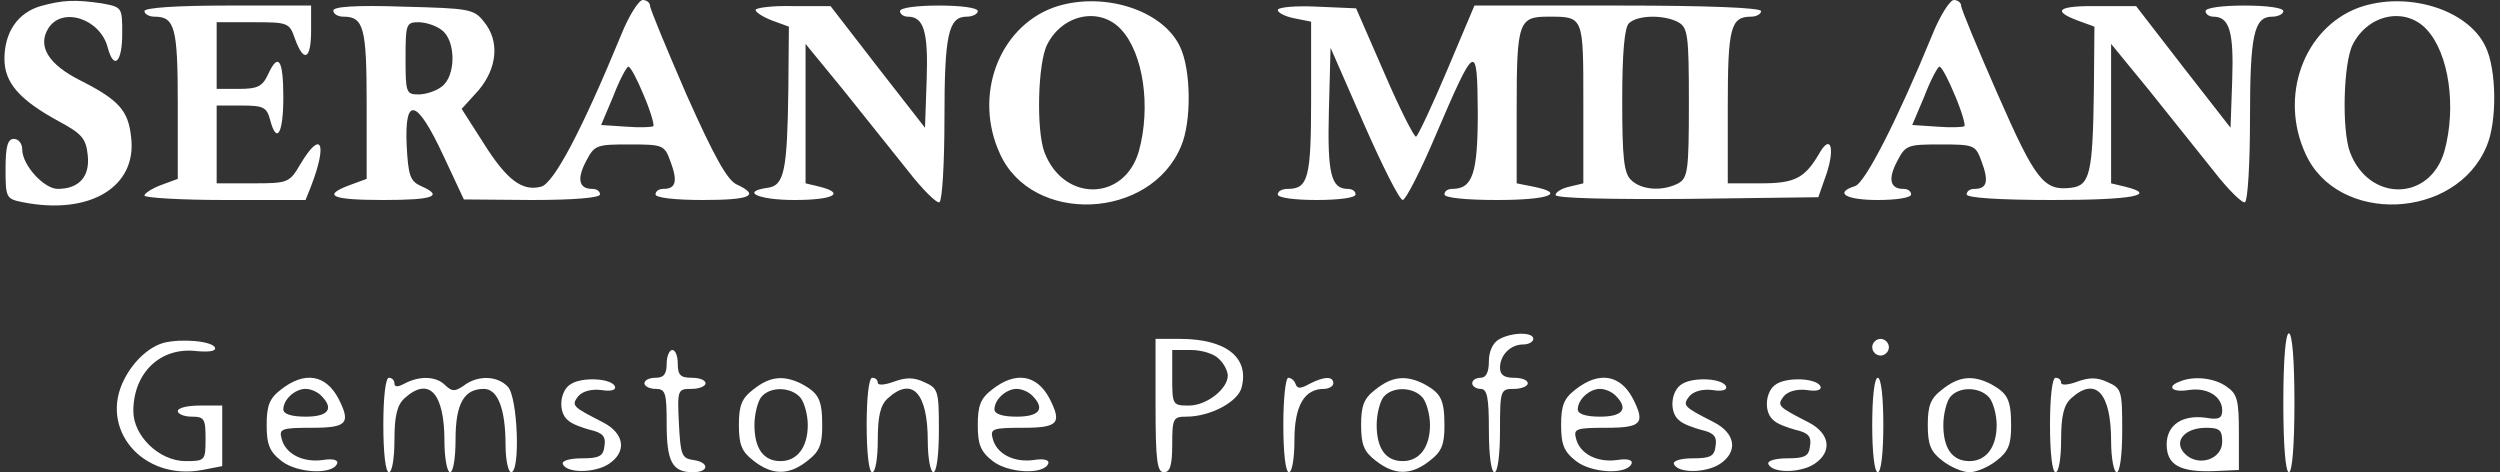 <?xml version="1.0" standalone="no"?>
<!DOCTYPE svg PUBLIC "-//W3C//DTD SVG 20010904//EN"
 "http://www.w3.org/TR/2001/REC-SVG-20010904/DTD/svg10.dtd">
<svg version="1.0" xmlns="http://www.w3.org/2000/svg"
 width="450pt" height="85pt" viewBox="0 0 450 85"
 preserveAspectRatio="xMidYMid meet">

<rect x="0" y="0" width="450" height="85" fill="#333333" stroke="none"/>

<g transform="translate(0,85) scale(0.1,-0.1)"
fill="#ffffff" stroke="none">
<path d="M73 839 c-41 -12 -65 -47 -65 -95 0 -43 27 -74 99 -113 41 -22 48
-31 51 -61 4 -38 -16 -60 -54 -60 -25 0 -64 43 -64 71 0 11 -7 19 -15 19 -11
0 -15 -13 -15 -54 0 -52 1 -54 31 -60 121 -24 206 28 195 117 -5 48 -22 67
-91 102 -58 29 -78 62 -58 94 25 40 94 17 107 -35 11 -41 26 -26 26 25 0 48 0
48 -37 55 -48 7 -70 6 -110 -5z"/>
<path d="M1118 787 c-70 -170 -121 -267 -144 -273 -34 -9 -62 12 -104 79 l-39
61 30 33 c34 40 39 89 10 124 -18 23 -27 24 -145 27 -86 3 -126 0 -126 -7 0
-6 8 -11 18 -11 37 0 42 -20 42 -158 l0 -134 -30 -11 c-51 -19 -34 -27 60 -27
91 0 109 7 68 25 -20 9 -23 19 -26 73 -4 90 18 85 66 -18 l37 -79 123 -1 c75
0 122 4 122 10 0 6 -6 10 -14 10 -24 0 -28 18 -11 50 15 29 19 30 78 30 61 0
63 -1 74 -31 13 -35 10 -49 -13 -49 -8 0 -14 -4 -14 -10 0 -6 35 -10 85 -10
86 0 104 8 61 28 -17 8 -40 49 -90 161 -36 83 -66 155 -66 161 0 5 -6 10 -13
10 -7 0 -25 -28 -39 -63z m-323 9 c26 -19 26 -83 0 -102 -10 -8 -29 -14 -42
-14 -22 0 -23 4 -23 65 0 61 1 65 23 65 13 0 32 -6 42 -14z m364 -118 c12 -28
19 -53 17 -55 -2 -2 -24 -3 -49 -1 l-45 3 22 52 c11 29 24 53 27 53 4 0 16
-23 28 -52z"/>
<path d="M1895 836 c-98 -37 -143 -159 -95 -263 58 -128 271 -119 326 14 19
44 18 138 -2 179 -32 68 -143 101 -229 70z m123 -39 c40 -43 54 -139 32 -219
-26 -91 -136 -92 -170 -2 -15 40 -12 161 5 194 28 55 95 68 133 27z"/>
<path d="M3478 787 c-62 -151 -121 -267 -139 -272 -38 -12 -17 -25 41 -25 33
0 60 4 60 10 0 6 -6 10 -14 10 -24 0 -28 18 -11 50 15 29 19 30 78 30 61 0 63
-1 74 -31 13 -35 10 -49 -13 -49 -8 0 -14 -4 -14 -10 0 -6 58 -10 155 -10 143
0 191 9 130 24 l-25 6 0 126 0 125 68 -83 c37 -46 89 -111 116 -145 27 -35 53
-60 57 -57 5 3 9 70 9 150 0 151 7 184 40 184 11 0 20 5 20 10 0 6 -30 10 -70
10 -40 0 -70 -4 -70 -10 0 -5 6 -10 14 -10 29 0 37 -27 34 -114 l-3 -86 -85
109 -85 110 -67 0 c-73 1 -86 -8 -38 -26 l30 -11 -1 -114 c-2 -150 -7 -172
-41 -176 -49 -6 -64 13 -132 168 -36 82 -66 154 -66 160 0 5 -6 10 -13 10 -7
0 -25 -28 -39 -63z m41 -109 c12 -28 19 -53 17 -55 -2 -2 -24 -3 -49 -1 l-45
3 22 52 c11 29 24 53 27 53 4 0 16 -23 28 -52z"/>
<path d="M4245 836 c-98 -37 -143 -159 -95 -263 58 -128 271 -119 326 14 19
44 18 138 -2 179 -32 68 -143 101 -229 70z m123 -39 c40 -43 54 -139 32 -219
-26 -91 -136 -92 -170 -2 -15 40 -12 161 5 194 28 55 95 68 133 27z"/>
<path d="M260 830 c0 -5 8 -10 18 -10 37 0 42 -20 42 -158 l0 -134 -30 -11
c-16 -6 -30 -15 -30 -19 0 -4 65 -8 145 -8 l145 0 10 25 c30 78 18 102 -19 40
-20 -34 -22 -35 -86 -35 l-65 0 0 70 0 70 45 0 c39 0 45 -3 51 -25 12 -46 24
-26 24 40 0 68 -9 82 -28 40 -10 -21 -19 -25 -52 -25 l-40 0 0 60 0 60 66 0
c63 0 65 -1 75 -30 16 -44 29 -37 29 15 l0 45 -150 0 c-93 0 -150 -4 -150 -10z"/>
<path d="M1360 832 c0 -4 14 -13 30 -19 l30 -11 -1 -114 c-2 -144 -7 -172 -37
-176 -50 -7 -17 -22 48 -22 70 0 93 12 45 24 l-25 6 0 126 0 125 68 -83 c37
-46 89 -111 116 -145 27 -35 53 -60 57 -57 5 3 9 70 9 150 0 151 7 184 40 184
11 0 20 5 20 10 0 6 -30 10 -70 10 -40 0 -70 -4 -70 -10 0 -5 6 -10 14 -10 29
0 37 -27 34 -114 l-3 -86 -85 109 -85 110 -67 0 c-38 1 -68 -3 -68 -7z"/>
<path d="M2300 832 c0 -5 14 -12 30 -15 l30 -6 0 -139 c0 -142 -5 -162 -42
-162 -10 0 -18 -4 -18 -10 0 -6 30 -10 70 -10 40 0 70 4 70 10 0 6 -6 10 -14
10 -30 0 -37 27 -34 141 l3 113 60 -137 c33 -75 64 -137 70 -137 5 0 32 52 59
116 72 168 75 170 76 42 0 -110 -9 -138 -46 -138 -8 0 -14 -4 -14 -10 0 -6 38
-10 95 -10 93 0 125 12 65 24 l-30 6 0 138 c0 152 4 162 56 162 65 0 64 2 64
-156 l0 -144 -25 -6 c-14 -3 -25 -10 -25 -15 0 -6 99 -8 237 -7 l236 3 15 43
c15 46 7 70 -12 38 -27 -47 -45 -56 -106 -56 l-60 0 0 138 c0 142 5 162 42
162 10 0 18 5 18 10 0 6 -93 10 -258 10 l-258 0 -49 -116 c-27 -64 -52 -117
-56 -120 -3 -2 -29 49 -57 114 l-51 117 -70 3 c-39 2 -71 -1 -71 -6z m721 -22
c17 -10 19 -22 19 -145 0 -123 -2 -135 -19 -145 -29 -15 -67 -12 -85 6 -13 12
-16 40 -16 143 0 85 4 131 12 139 15 15 63 16 89 2z"/>
<path d="M2698 239 c-11 -6 -18 -22 -18 -39 0 -20 -5 -30 -15 -30 -8 0 -15 -4
-15 -10 0 -5 7 -10 15 -10 12 0 15 -15 15 -75 0 -43 4 -75 10 -75 6 0 10 32
10 75 0 73 1 75 25 75 14 0 25 5 25 10 0 6 -11 10 -25 10 -17 0 -25 5 -25 18
0 23 19 42 42 42 10 0 18 5 18 10 0 13 -40 12 -62 -1z"/>
<path d="M4110 125 c0 -77 4 -125 10 -125 6 0 10 48 10 125 0 77 -4 125 -10
125 -6 0 -10 -48 -10 -125z"/>
<path d="M295 233 c-26 -7 -54 -32 -71 -65 -47 -90 33 -184 140 -164 l36 7 0
54 0 55 -40 0 c-22 0 -40 -4 -40 -10 0 -5 11 -10 25 -10 23 0 25 -4 25 -40 0
-39 -1 -40 -36 -40 -47 0 -94 45 -94 90 0 69 49 116 114 108 23 -2 35 0 33 6
-4 12 -60 17 -92 9z"/>
<path d="M2080 120 c0 -100 3 -120 15 -120 11 0 15 12 15 50 0 47 2 50 25 50
44 0 94 27 100 53 14 54 -29 87 -111 87 l-44 0 0 -120z m114 84 c9 -8 16 -22
16 -30 0 -24 -38 -54 -70 -54 -29 0 -30 1 -30 50 l0 50 34 0 c19 0 42 -7 50
-16z"/>
<path d="M3370 225 c0 -8 7 -15 15 -15 8 0 15 7 15 15 0 8 -7 15 -15 15 -8 0
-15 -7 -15 -15z"/>
<path d="M1200 195 c0 -18 -5 -25 -20 -25 -11 0 -20 -4 -20 -10 0 -5 9 -10 20
-10 18 0 20 -7 20 -63 0 -68 10 -87 47 -87 30 0 30 18 1 22 -21 3 -23 9 -26
66 -3 61 -2 62 23 62 14 0 25 5 25 10 0 6 -11 10 -25 10 -20 0 -25 5 -25 25 0
14 -4 25 -10 25 -5 0 -10 -11 -10 -25z"/>
<path d="M506 149 c-21 -16 -26 -29 -26 -64 0 -35 5 -48 27 -65 28 -22 93 -25
100 -4 2 6 -8 9 -26 6 -36 -5 -67 11 -74 38 -5 18 -1 20 54 20 64 0 71 8 48
53 -23 43 -61 49 -103 16z m72 -11 c24 -24 13 -38 -28 -38 -26 0 -40 5 -40 13
0 18 21 37 40 37 9 0 21 -5 28 -12z"/>
<path d="M690 85 c0 -50 4 -85 10 -85 6 0 10 26 10 58 0 44 5 63 18 75 44 40
72 10 72 -77 0 -31 5 -56 10 -56 6 0 10 26 10 59 0 64 15 91 51 91 25 0 39
-36 39 -101 0 -27 5 -49 10 -49 17 0 12 136 -6 154 -19 20 -54 21 -79 2 -16
-11 -21 -11 -33 0 -16 17 -46 18 -73 4 -13 -7 -19 -7 -19 0 0 5 -4 10 -10 10
-6 0 -10 -35 -10 -85z"/>
<path d="M1028 159 c-21 -12 -24 -52 -5 -66 6 -6 25 -13 40 -17 22 -5 28 -12
25 -29 -2 -18 -9 -22 -41 -22 -20 0 -36 -4 -34 -10 6 -17 57 -17 83 0 33 22
28 55 -11 75 -55 28 -57 30 -44 47 8 9 24 13 41 11 18 -3 27 0 25 6 -5 15 -58
18 -79 5z"/>
<path d="M1356 149 c-21 -16 -26 -29 -26 -64 0 -35 5 -48 26 -64 34 -27 64
-27 98 0 21 16 26 29 26 62 0 48 -6 59 -37 76 -32 16 -57 14 -87 -10z m85 -15
c7 -9 13 -31 13 -49 0 -40 -19 -65 -49 -65 -31 0 -47 23 -47 65 0 20 6 42 12
50 16 20 54 19 71 -1z"/>
<path d="M1560 85 c0 -50 4 -85 10 -85 6 0 10 26 10 58 0 44 5 63 18 75 44 40
72 10 72 -77 0 -31 5 -56 10 -56 6 0 10 32 10 75 0 71 -1 76 -26 87 -19 9 -33
9 -55 1 -16 -6 -29 -7 -29 -2 0 5 -4 9 -10 9 -6 0 -10 -35 -10 -85z"/>
<path d="M1786 149 c-21 -16 -26 -29 -26 -64 0 -35 5 -48 27 -65 28 -22 93
-25 100 -4 2 6 -8 9 -26 6 -36 -5 -67 11 -74 38 -5 18 -1 20 54 20 64 0 71 8
48 53 -23 43 -61 49 -103 16z m72 -11 c24 -24 13 -38 -28 -38 -26 0 -40 5 -40
13 0 18 21 37 40 37 9 0 21 -5 28 -12z"/>
<path d="M2310 85 c0 -50 4 -85 10 -85 6 0 10 26 10 58 0 62 18 92 53 92 9 0
17 5 17 10 0 13 -16 13 -43 -1 -16 -9 -22 -9 -25 0 -2 6 -8 11 -13 11 -5 0 -9
-38 -9 -85z"/>
<path d="M2476 149 c-21 -16 -26 -29 -26 -64 0 -35 5 -48 26 -64 34 -27 64
-27 98 0 21 16 26 29 26 62 0 48 -6 59 -37 76 -32 16 -57 14 -87 -10z m85 -15
c7 -9 13 -31 13 -49 0 -40 -19 -65 -49 -65 -31 0 -47 23 -47 65 0 20 6 42 12
50 16 20 54 19 71 -1z"/>
<path d="M2836 149 c-21 -16 -26 -29 -26 -64 0 -35 5 -48 27 -65 28 -22 93
-25 100 -4 2 6 -8 9 -26 6 -36 -5 -67 11 -74 38 -5 18 -1 20 54 20 64 0 71 8
48 53 -23 43 -61 49 -103 16z m72 -11 c24 -24 13 -38 -28 -38 -26 0 -40 5 -40
13 0 18 21 37 40 37 9 0 21 -5 28 -12z"/>
<path d="M3028 159 c-21 -12 -24 -52 -5 -66 6 -6 25 -13 40 -17 22 -5 28 -12
25 -29 -2 -18 -9 -22 -41 -22 -20 0 -36 -4 -34 -10 6 -17 57 -17 83 0 33 22
28 55 -11 75 -55 28 -57 30 -44 47 8 9 24 13 41 11 18 -3 27 0 25 6 -5 15 -58
18 -79 5z"/>
<path d="M3198 159 c-21 -12 -24 -52 -5 -66 6 -6 25 -13 40 -17 22 -5 28 -12
25 -29 -2 -18 -9 -22 -41 -22 -20 0 -36 -4 -34 -10 6 -17 57 -17 83 0 33 22
28 55 -11 75 -55 28 -57 30 -44 47 8 9 24 13 41 11 18 -3 27 0 25 6 -5 15 -58
18 -79 5z"/>
<path d="M3370 85 c0 -50 4 -85 10 -85 6 0 10 35 10 85 0 50 -4 85 -10 85 -6
0 -10 -35 -10 -85z"/>
<path d="M3496 149 c-21 -16 -26 -29 -26 -64 0 -35 5 -48 26 -64 15 -12 37
-21 49 -21 12 0 34 9 49 21 21 16 26 29 26 62 0 48 -6 59 -37 76 -32 16 -57
14 -87 -10z m85 -15 c7 -9 13 -31 13 -49 0 -40 -19 -65 -49 -65 -31 0 -47 23
-47 65 0 20 6 42 12 50 16 20 54 19 71 -1z"/>
<path d="M3690 85 c0 -50 4 -85 10 -85 6 0 10 26 10 58 0 44 5 63 18 75 44 40
72 10 72 -77 0 -31 5 -56 10 -56 6 0 10 32 10 75 0 71 -1 76 -26 87 -19 9 -33
9 -55 1 -16 -6 -29 -7 -29 -2 0 5 -4 9 -10 9 -6 0 -10 -35 -10 -85z"/>
<path d="M3923 163 c-24 -9 -13 -20 17 -15 34 5 60 -12 60 -37 0 -14 -7 -17
-29 -13 -43 6 -71 -13 -71 -48 0 -37 24 -50 84 -48 l46 2 0 68 c0 58 -3 69
-22 82 -22 16 -60 20 -85 9z m77 -108 c0 -32 -43 -46 -67 -22 -22 22 -1 47 38
47 24 0 29 -4 29 -25z"/>
</g>
</svg>

